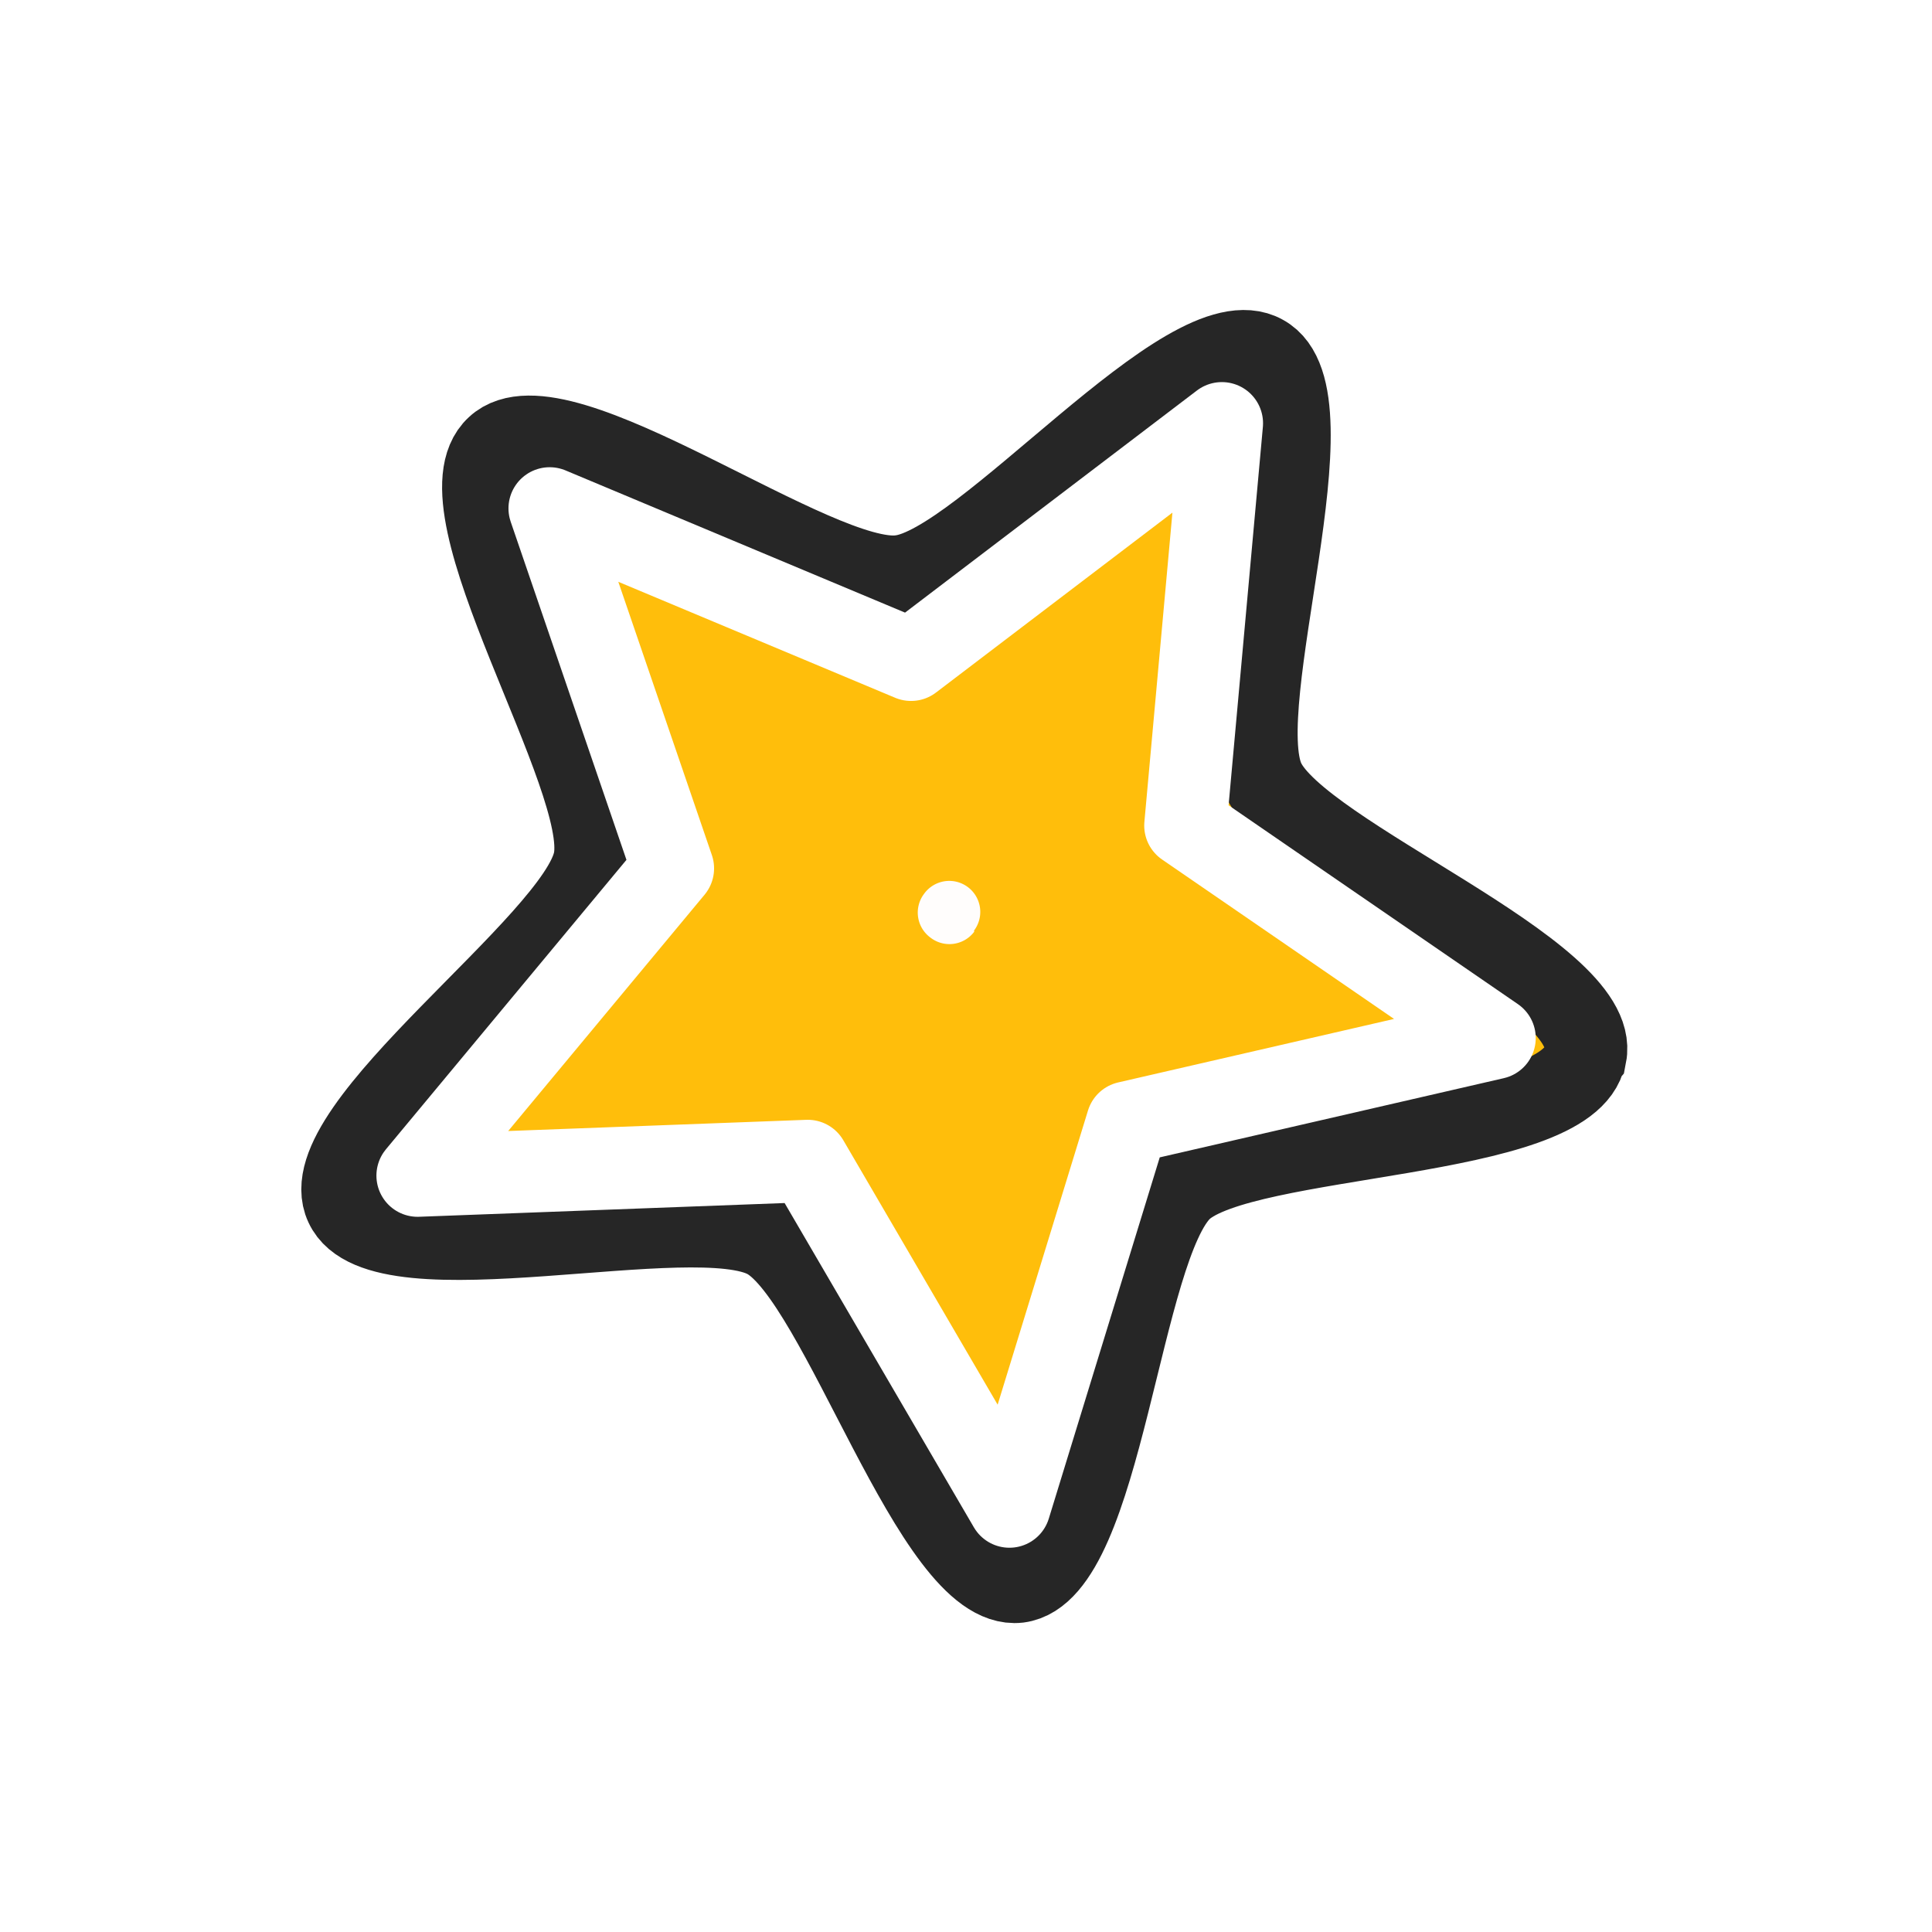 <svg width="48" height="48" xmlns="http://www.w3.org/2000/svg"><defs><linearGradient id="a"><stop offset="0" stop-color="#4c4c4c"/><stop offset="1" stop-color="#0d0d0d"/></linearGradient><linearGradient id="b"><stop offset="0" stop-color="#ff3705"/><stop offset=".522" stop-color="#f4da01"/><stop offset="1" stop-color="#f0e600"/></linearGradient><filter id="c" width="1.001" height="1.001" x="0" y="0" color-interpolation-filters="sRGB"><feGaussianBlur/></filter></defs><path fill="#ffbe0b" fill-rule="evenodd" stroke="#262626" stroke-width="2.046" d="M39.376 26.233c-.399 2.086-8.458 1.883-10.012 3.298-1.55 1.449-1.98 9.498-4.064 9.766-2.086.235-4.38-7.493-6.226-8.534-1.827-1.025-9.605 1.092-10.483-.824-.894-1.898 5.76-6.49 6.177-8.56.417-2.071-3.992-8.833-2.422-10.266 1.535-1.43 7.938 3.473 10.022 3.204 2.086-.235 7.166-6.517 9.012-5.476 1.842 1.007-.86 8.627.017 10.543.878 1.916 8.396 4.778 7.995 6.83z" enable-background="accumulate" overflow="visible" style="marker:none"/><path fill="none" stroke="#fff" stroke-linejoin="round" stroke-width="2.046" d="m37.132 25.79-9.123 2.1-2.93 9.54-5.011-8.586-9.693.364 6.343-7.633-3.062-8.944 8.979 3.761 7.722-5.876-.906 9.995z" enable-background="accumulate" overflow="visible" style="marker:none"/><path fill="#fffdfc" fill-rule="evenodd" d="M8.5 7.99a.37.37 0 0 1-.38.37.37.37 0 0 1-.37-.37.37.37 0 0 1 .37-.38.37.37 0 0 1 .37.37" filter="url(#c)" transform="rotate(36.96 11.206 29.627) scale(2.082)" style="mix-blend-mode:normal"/></svg>